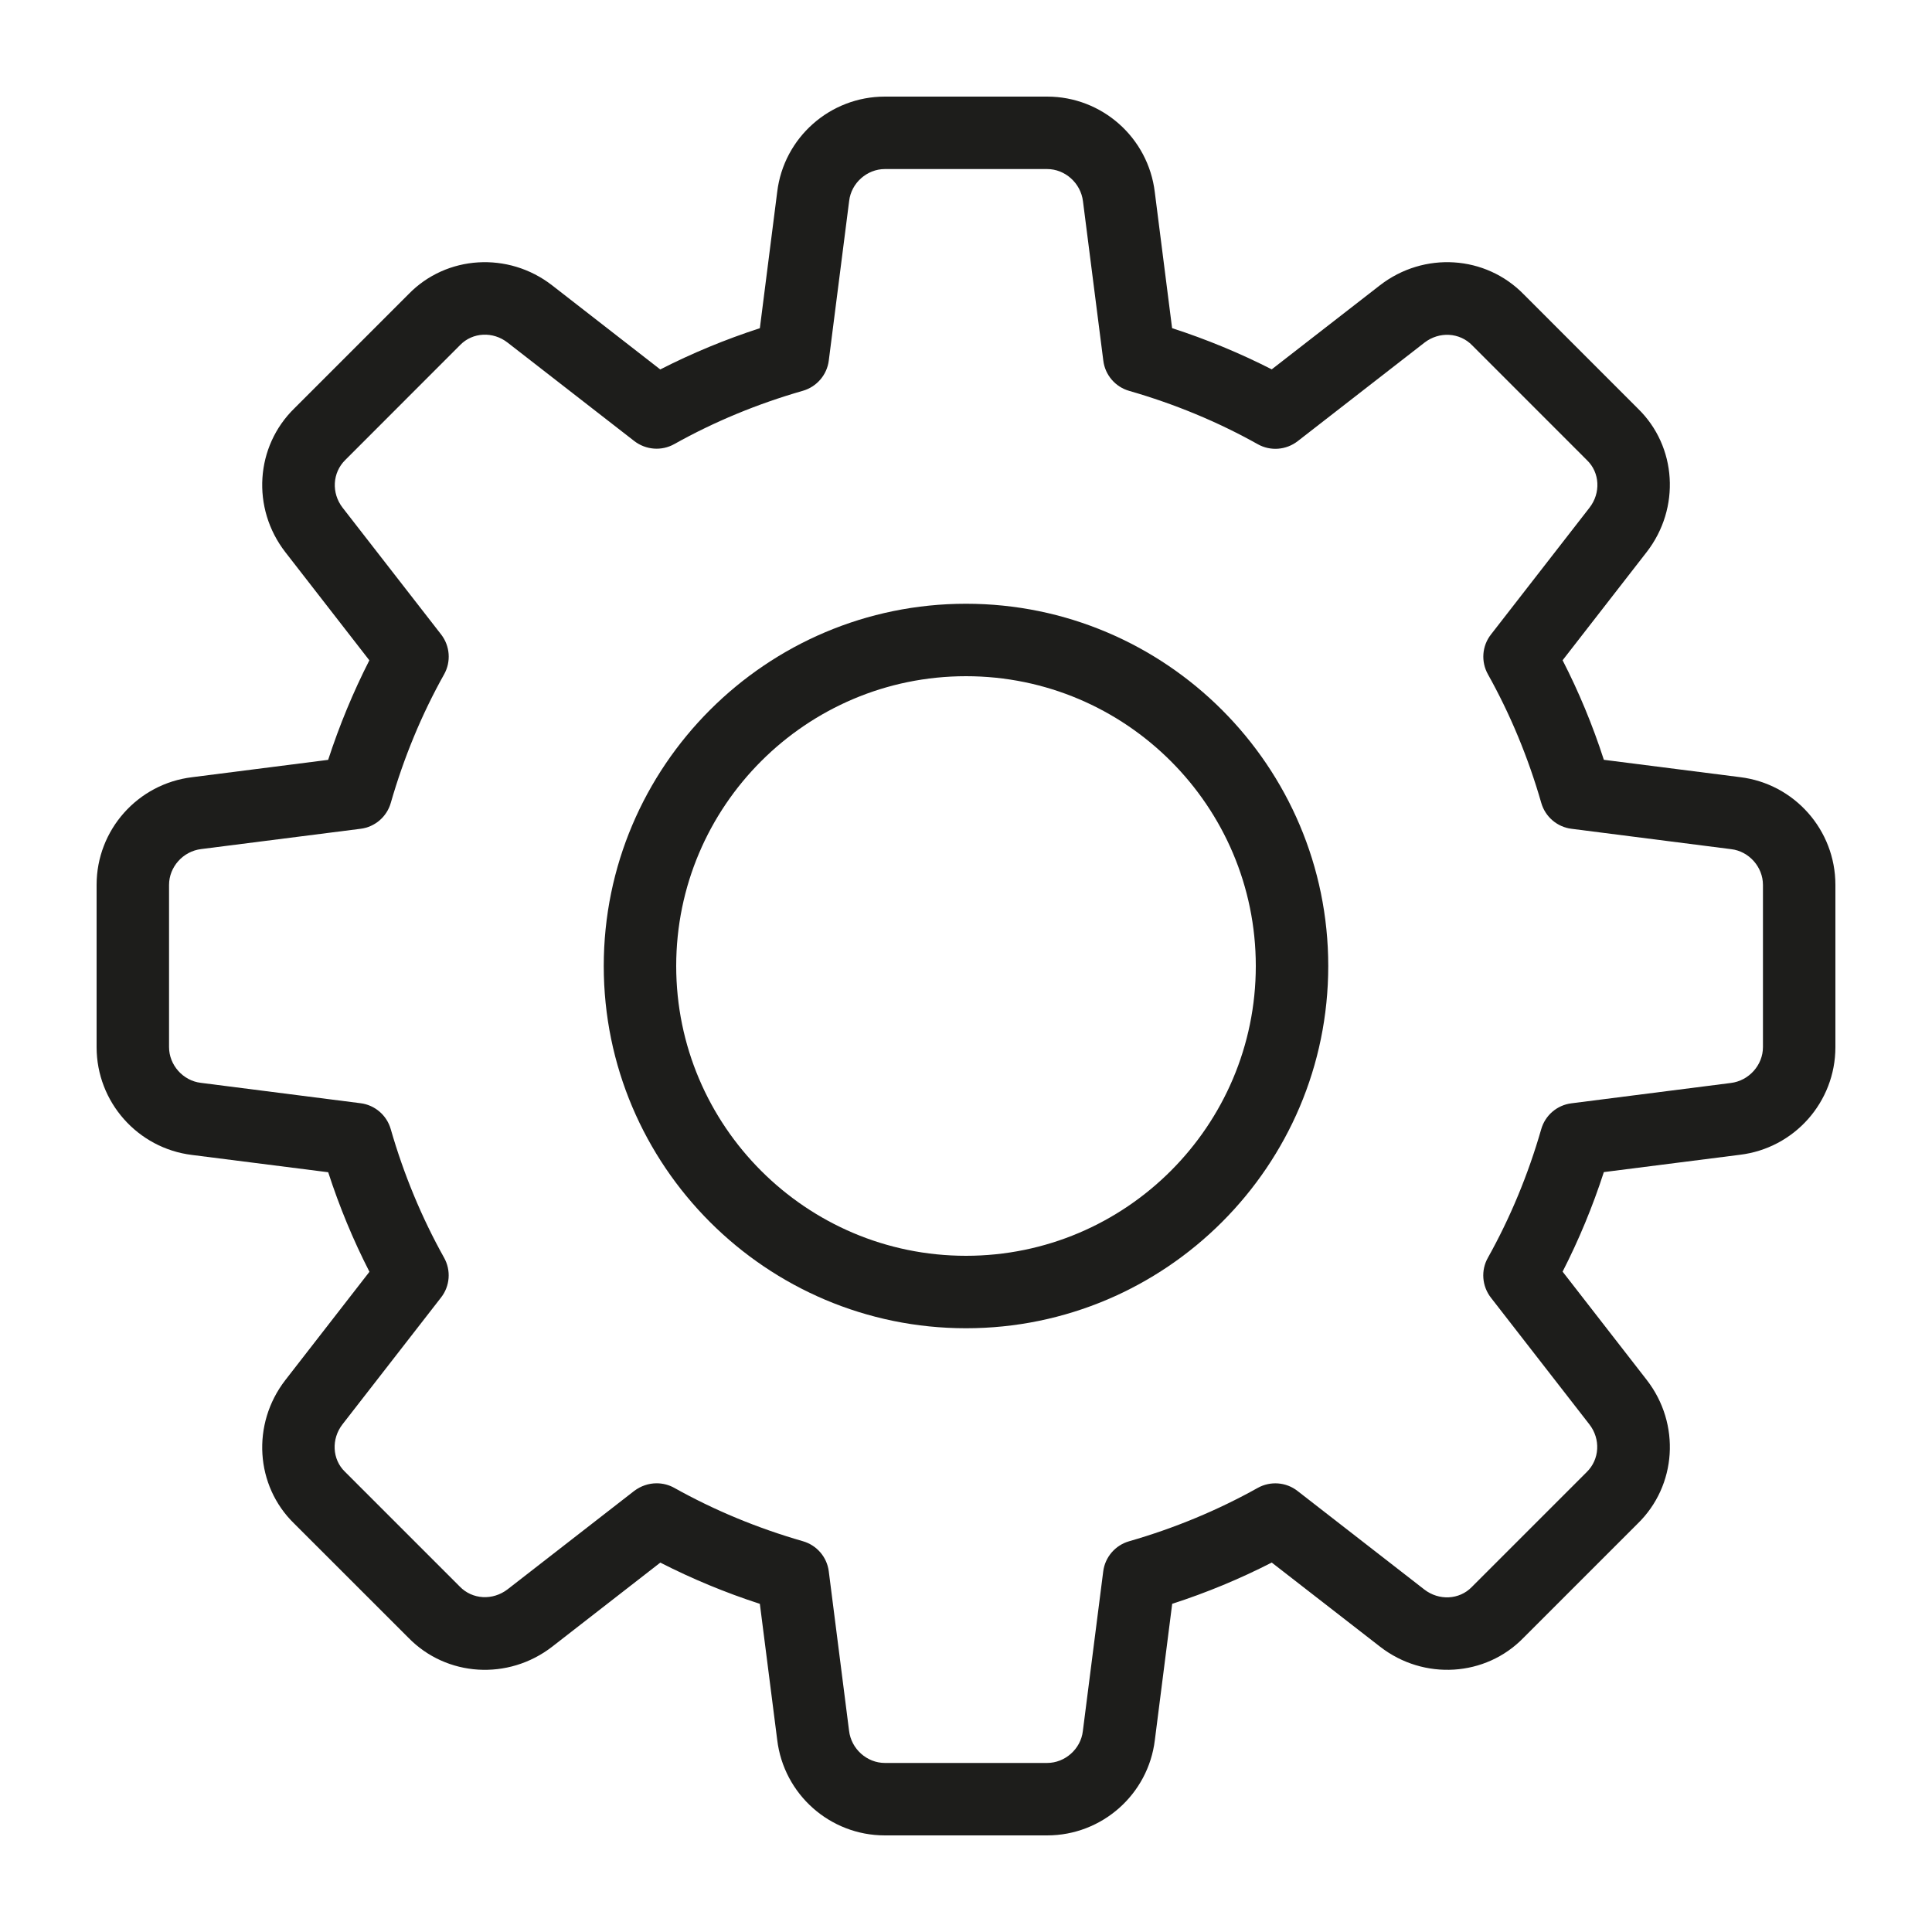 <svg width="40" height="40" viewBox="0 0 40 40" fill="none" xmlns="http://www.w3.org/2000/svg">
<path d="M21.68 38H18.32C17.184 38 16.226 37.15 16.091 36.02L15.732 33.206C15.017 32.974 14.327 32.687 13.671 32.352L11.431 34.094C10.521 34.797 9.242 34.717 8.453 33.905L6.09 31.543C5.285 30.761 5.204 29.482 5.907 28.574L7.649 26.331C7.313 25.676 7.027 24.986 6.795 24.27L3.975 23.912C2.85 23.774 2 22.816 2 21.68V18.32C2 17.184 2.85 16.226 3.98 16.091L6.794 15.732C7.027 15.017 7.313 14.327 7.647 13.671L5.907 11.431C5.202 10.521 5.285 9.241 6.098 8.451L8.46 6.089C9.242 5.284 10.523 5.204 11.429 5.906L13.67 7.649C14.325 7.314 15.015 7.028 15.732 6.795L16.091 3.975C16.226 2.85 17.184 2 18.32 2H21.68C22.816 2 23.774 2.85 23.909 3.98L24.267 6.794C24.985 7.027 25.674 7.313 26.33 7.647L28.571 5.906C29.482 5.202 30.759 5.284 31.549 6.096L33.911 8.459C34.717 9.241 34.797 10.52 34.094 11.428L32.352 13.67C32.688 14.325 32.975 15.015 33.206 15.731L36.026 16.09C37.15 16.226 38 17.184 38 18.32V21.68C38 22.816 37.15 23.774 36.02 23.909L33.206 24.267C32.974 24.983 32.687 25.673 32.352 26.328L34.094 28.57C34.799 29.479 34.717 30.758 33.904 31.547L31.541 33.91C30.759 34.715 29.479 34.797 28.573 34.093L26.33 32.351C25.674 32.687 24.985 32.974 24.269 33.205L23.91 36.025C23.774 37.15 22.816 38 21.68 38ZM13.595 30.71C13.72 30.71 13.847 30.741 13.961 30.805C14.787 31.267 15.683 31.639 16.622 31.909C16.91 31.991 17.122 32.237 17.159 32.534L17.579 35.834C17.624 36.211 17.95 36.5 18.32 36.5H21.68C22.05 36.5 22.376 36.211 22.419 35.842L22.841 32.535C22.878 32.239 23.09 31.992 23.378 31.91C24.317 31.64 25.212 31.268 26.039 30.806C26.302 30.659 26.628 30.684 26.864 30.869L29.489 32.909C29.791 33.143 30.213 33.123 30.471 32.858L32.849 30.48C33.12 30.216 33.142 29.794 32.907 29.491L30.867 26.866C30.683 26.628 30.657 26.303 30.805 26.041C31.267 25.214 31.639 24.319 31.909 23.38C31.991 23.091 32.237 22.88 32.534 22.843L35.834 22.422C36.211 22.376 36.5 22.05 36.5 21.68V18.32C36.5 17.95 36.211 17.624 35.842 17.581L32.535 17.159C32.239 17.122 31.992 16.91 31.91 16.622C31.64 15.683 31.268 14.787 30.806 13.961C30.659 13.698 30.683 13.373 30.869 13.136L32.909 10.511C33.145 10.208 33.123 9.785 32.859 9.53L30.482 7.152C30.22 6.88 29.795 6.859 29.492 7.094L26.867 9.134C26.628 9.319 26.303 9.344 26.041 9.197C25.217 8.735 24.322 8.364 23.38 8.093C23.091 8.011 22.88 7.764 22.843 7.468L22.422 4.168C22.376 3.789 22.05 3.5 21.68 3.5H18.32C17.95 3.5 17.624 3.789 17.581 4.159L17.159 7.465C17.122 7.761 16.91 8.008 16.622 8.091C15.68 8.361 14.784 8.733 13.961 9.194C13.698 9.342 13.373 9.316 13.134 9.133L10.509 7.093C10.207 6.857 9.785 6.878 9.528 7.142L7.151 9.521C6.88 9.785 6.859 10.208 7.093 10.511L9.133 13.136C9.317 13.373 9.342 13.698 9.195 13.961C8.732 14.787 8.361 15.683 8.091 16.622C8.009 16.91 7.763 17.122 7.466 17.159L4.166 17.579C3.789 17.624 3.5 17.95 3.5 18.32V21.68C3.5 22.05 3.789 22.376 4.159 22.419L7.465 22.841C7.761 22.878 8.008 23.09 8.09 23.378C8.36 24.317 8.732 25.212 9.194 26.039C9.341 26.302 9.317 26.627 9.131 26.864L7.091 29.489C6.856 29.792 6.877 30.215 7.141 30.47L9.518 32.847C9.78 33.119 10.202 33.14 10.508 32.906L13.133 30.866C13.27 30.764 13.431 30.71 13.595 30.71Z" fill="#1D1D1B"/>
<path d="M20 27.5C15.865 27.5 12.5 24.135 12.5 20C12.5 15.864 15.865 12.5 20 12.5C24.136 12.5 27.5 15.864 27.5 20C27.5 24.135 24.136 27.5 20 27.5ZM20 14C16.691 14 14 16.691 14 20C14 23.309 16.691 26 20 26C23.309 26 26 23.309 26 20C26 16.691 23.309 14 20 14Z" fill="#1D1D1B"/>
</svg>
